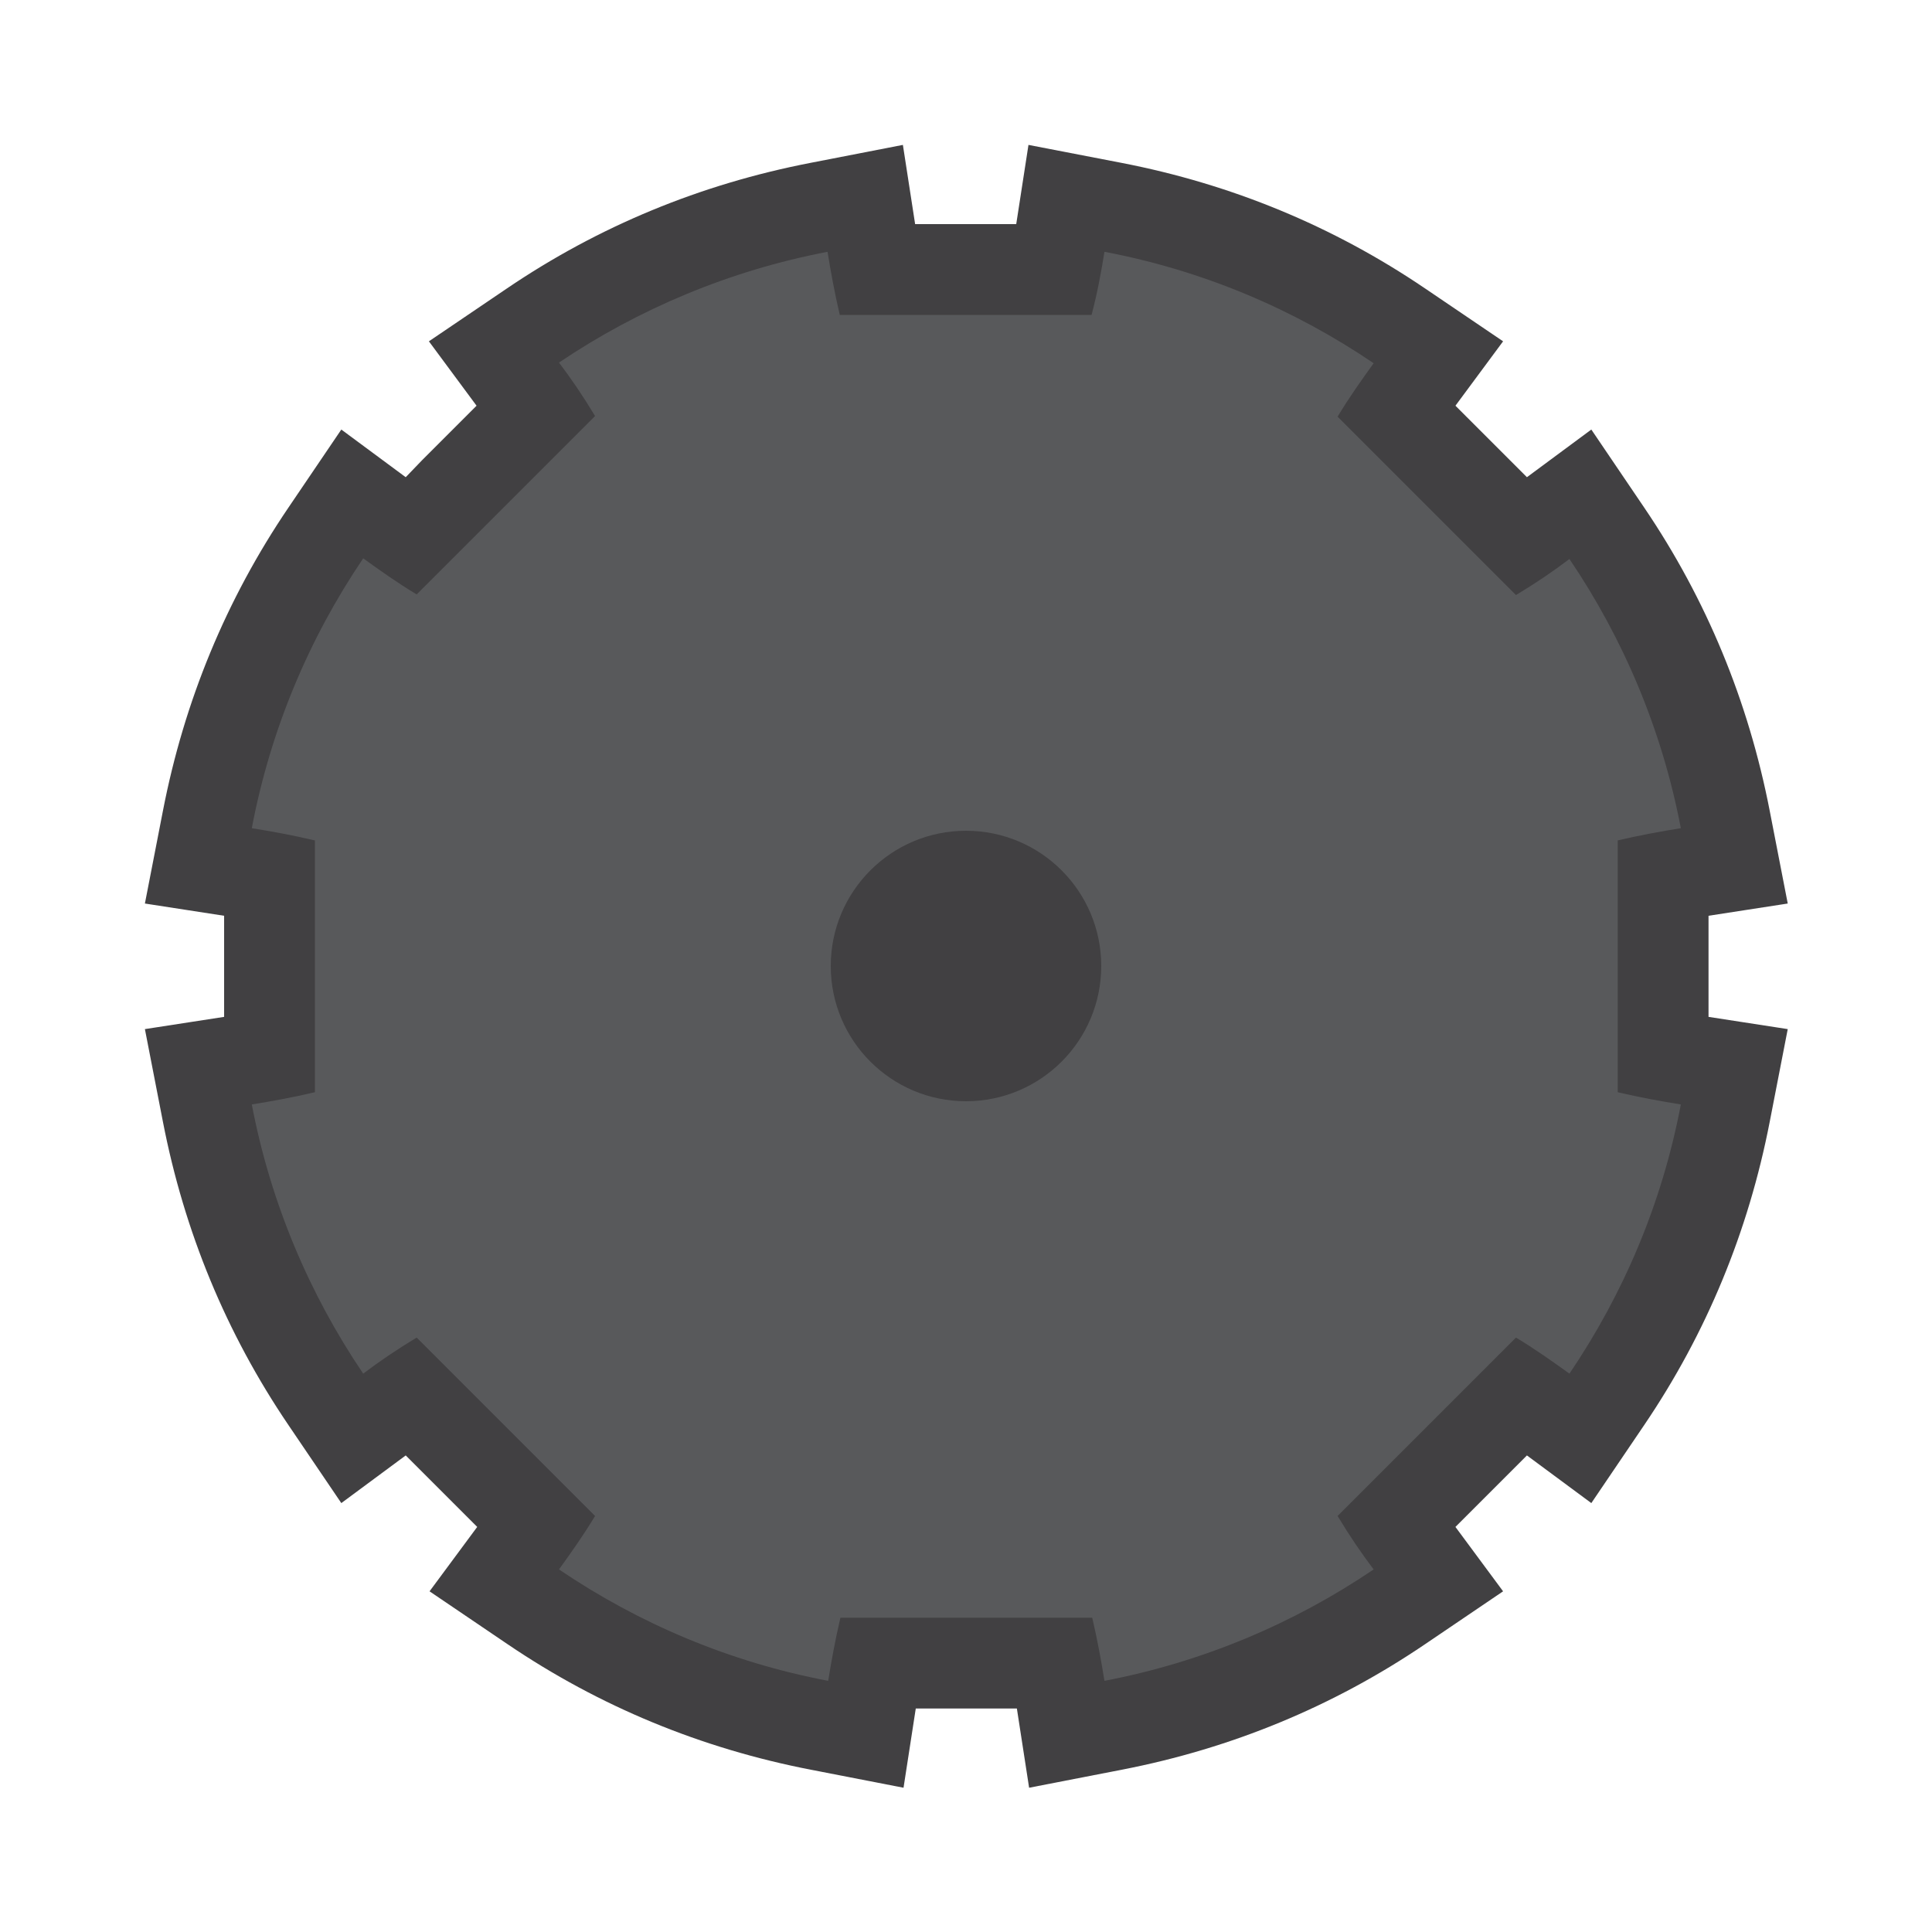 <?xml version="1.0" encoding="utf-8"?>
<!-- Generator: Adobe Illustrator 27.3.1, SVG Export Plug-In . SVG Version: 6.00 Build 0)  -->
<svg version="1.1" id="Layer_1" xmlns="http://www.w3.org/2000/svg" xmlns:xlink="http://www.w3.org/1999/xlink" x="0px" y="0px"
	 viewBox="0 0 300 300" style="enable-background:new 0 0 300 300;" xml:space="preserve">
<style type="text/css">
	.st0{fill:#58595B;}
	.st1{fill:#414042;}
	.st2{stroke:#000000;stroke-width:23.864;stroke-linecap:round;stroke-miterlimit:10;}
	.st3{stroke:#000000;stroke-width:5.966;stroke-linejoin:round;stroke-miterlimit:10;}
	.st4{fill:none;stroke:#39B54A;stroke-width:23.864;stroke-linecap:round;stroke-miterlimit:10;}
	.st5{fill:#00A651;stroke:#00A651;stroke-width:5.966;stroke-linejoin:round;stroke-miterlimit:10;}
</style>
<g>
	<path class="st0" d="M127.2,267.8c-16-3.1-31-9.3-44.4-18.4l-6.1-4.1l4.4-5.9c0.8-1.1,1.5-2.1,2.2-3.1l-19.6-19.6
		c-1,0.7-2.1,1.5-3.1,2.2l-5.9,4.4l-4.1-6.1c-9.1-13.5-15.3-28.4-18.4-44.4l-1.4-7.2l7.2-1.1c1.3-0.2,2.6-0.4,3.8-0.6v-27.7
		c-1.2-0.2-2.5-0.4-3.8-0.6l-7.3-1.1l1.4-7.2c3.1-16,9.3-31,18.4-44.4l4.1-6.1l5.9,4.4c1.1,0.8,2.1,1.5,3.1,2.2l19.6-19.6
		c-0.7-1-1.5-2.1-2.2-3.1l-4.4-5.9l6.1-4.1c13.5-9.1,28.4-15.3,44.4-18.4l7.2-1.4l1.1,7.3c0.2,1.3,0.4,2.6,0.6,3.8h27.7
		c0.2-1.2,0.4-2.5,0.6-3.8l1.1-7.2l7.2,1.4c16,3.1,31,9.3,44.4,18.4l6.1,4.1l-4.4,5.9c-0.8,1.1-1.5,2.1-2.2,3.1l19.6,19.6
		c1-0.7,2.1-1.5,3.1-2.2l5.9-4.4l4.1,6.1c9.1,13.5,15.3,28.4,18.4,44.4l1.4,7.2l-7.3,1.1c-1.3,0.2-2.6,0.4-3.8,0.6v27.7
		c1.2,0.2,2.5,0.4,3.8,0.6l7.3,1.1l-1.4,7.2c-3.1,16-9.3,31-18.4,44.4l-4.1,6.1l-5.9-4.4c-1.1-0.8-2.1-1.5-3.1-2.2l-19.6,19.6
		c0.7,1,1.5,2.1,2.2,3.1l4.4,5.9l-6.1,4.1c-13.5,9.1-28.4,15.3-44.4,18.4l-7.2,1.4l-1.1-7.3c-0.2-1.3-0.4-2.6-0.6-3.8h-27.7
		c-0.2,1.2-0.4,2.5-0.6,3.8l-1.1,7.3L127.2,267.8z M150,137c-7.2,0-13,5.8-13,13c0,7.2,5.8,13,13,13c7.2,0,13-5.8,13-13
		C163,142.8,157.2,137,150,137z"/>
	<path class="st1" d="M171.5,39.1c15.3,2.9,29.4,8.9,41.8,17.3c-1.8,2.5-3.8,5.3-5.6,8.3l10.9,10.9l5.9,5.9l10.9,10.9
		c3-1.8,5.8-3.7,8.3-5.6c8.4,12.4,14.4,26.6,17.3,41.8c-3.1,0.5-6.4,1.1-9.8,1.9v15.4v8.3v15.4c3.4,0.8,6.7,1.4,9.8,1.9
		c-2.9,15.3-8.9,29.4-17.3,41.8c-2.5-1.8-5.3-3.8-8.3-5.6l-10.9,10.9l-5.9,5.9l-10.9,10.9c1.8,3,3.7,5.8,5.6,8.3
		c-12.4,8.4-26.6,14.4-41.8,17.3c-0.5-3.1-1.1-6.4-1.9-9.8h-15.4h-8.3h-15.4c-0.8,3.4-1.4,6.7-1.9,9.8c-15.3-2.9-29.4-8.9-41.8-17.3
		c1.8-2.5,3.8-5.3,5.6-8.3l-10.9-10.9l-5.9-5.9l-10.9-10.9c-3,1.8-5.8,3.7-8.3,5.6C48,200.9,42,186.7,39.1,171.5
		c3.1-0.5,6.4-1.1,9.8-1.9v-15.4v-8.3v-15.4c-3.4-0.8-6.7-1.4-9.8-1.9C42,113.3,48,99.1,56.4,86.7c2.5,1.8,5.3,3.8,8.3,5.6
		l10.9-10.9l5.9-5.9l10.9-10.9c-1.8-3-3.7-5.8-5.6-8.3C99.1,48,113.3,42,128.5,39.1c0.5,3.1,1.1,6.4,1.9,9.8h15.4h8.3h15.4
		C170.4,45.5,171,42.2,171.5,39.1 M150,170c11.1,0,20-9,20-20s-9-20-20-20s-20,9-20,20S138.9,170,150,170 M159.7,22.5l-1.9,12.3
		h-3.7h-8.3h-3.7l-1.9-12.3l-14.4,2.8c-17,3.3-32.8,9.8-47.1,19.5l-12.1,8.2l7.4,10l-2.6,2.6l-5.9,5.9L63,74.1l-10-7.4l-8.2,12.1
		c-9.7,14.3-16.2,30.1-19.5,47.1l-2.8,14.4l12.3,1.9v3.7v8.3v3.7l-12.3,1.9l2.8,14.4c3.3,17,9.8,32.8,19.5,47.1l8.2,12.1l10-7.4
		l2.6,2.6l5.9,5.9l2.6,2.6l-7.4,10l12.1,8.2c14.3,9.7,30.1,16.2,47.1,19.5l14.4,2.8l1.9-12.3h3.7h8.3h3.7l1.9,12.3l14.4-2.8
		c17-3.3,32.8-9.8,47.1-19.5l12.1-8.2l-7.4-10l2.6-2.6l5.9-5.9l2.6-2.6l10,7.4l8.2-12.1c9.7-14.3,16.2-30.1,19.5-47.1l2.8-14.4
		l-12.3-1.9v-3.7v-8.3v-3.7l12.3-1.9l-2.8-14.4c-3.3-17-9.8-32.8-19.5-47.1l-8.2-12.1l-10,7.4l-2.6-2.6l-5.9-5.9l-2.6-2.6l7.4-10
		l-12.1-8.2c-14.3-9.7-30.1-16.2-47.1-19.5L159.7,22.5L159.7,22.5z M150,155.9c-3.3,0-5.9-2.7-5.9-5.9c0-3.3,2.7-5.9,5.9-5.9
		s5.9,2.7,5.9,5.9C155.9,153.3,153.3,155.9,150,155.9L150,155.9z"/>
</g>
<circle class="st1" cx="150" cy="150" r="21"/>
</svg>

